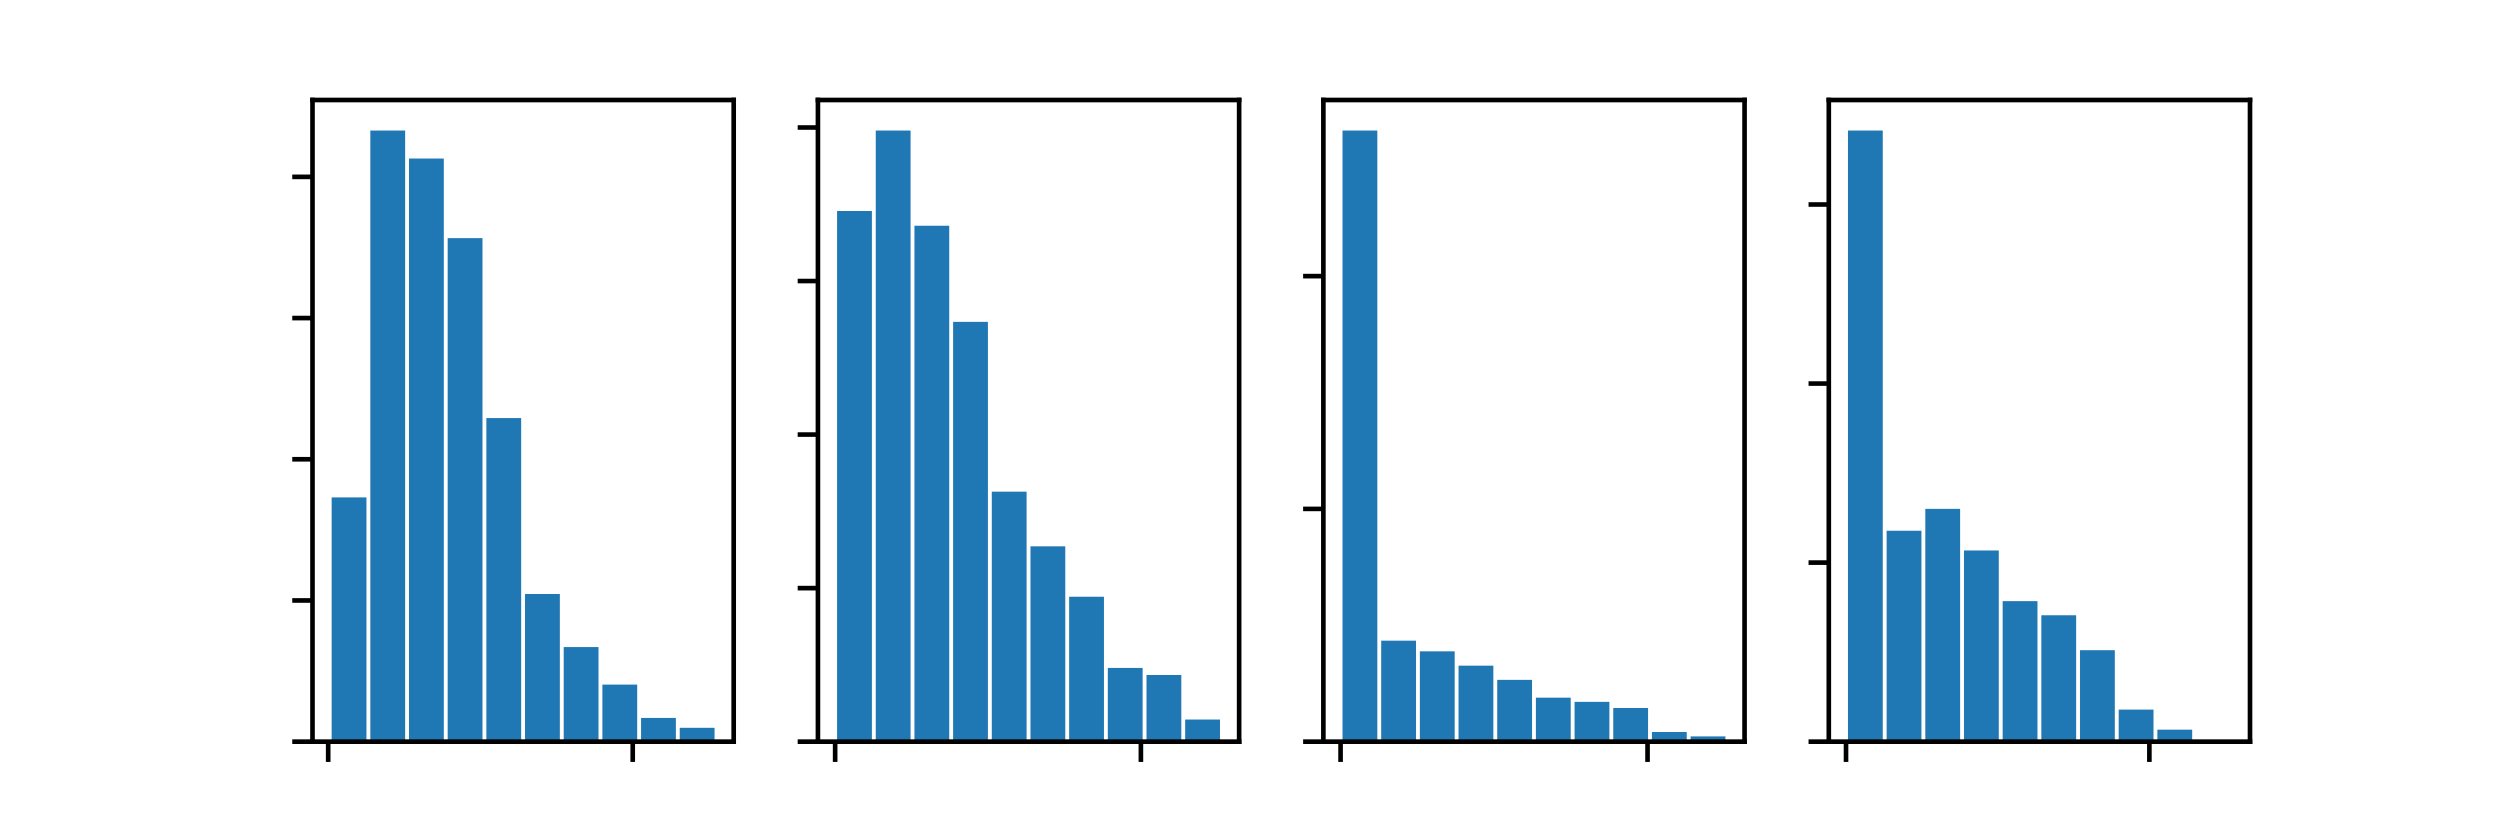 <?xml version="1.0" encoding="utf-8" standalone="no"?>
<!DOCTYPE svg PUBLIC "-//W3C//DTD SVG 1.1//EN"
  "http://www.w3.org/Graphics/SVG/1.1/DTD/svg11.dtd">
<!-- Created with matplotlib (http://matplotlib.org/) -->
<svg height="144pt" version="1.1" viewBox="0 0 432 144" width="432pt" xmlns="http://www.w3.org/2000/svg" xmlns:xlink="http://www.w3.org/1999/xlink">
 <defs>
  <style type="text/css">
*{stroke-linecap:butt;stroke-linejoin:round;}
  </style>
 </defs>
 <g id="figure_1">
  <g id="patch_1">
   <path d="M 0 144 
L 432 144 
L 432 0 
L 0 0 
z
" style="fill:#ffffff;"/>
  </g>
  <g id="axes_1">
   <g id="patch_2">
    <path d="M 54 128.16 
L 126.783 128.16 
L 126.783 17.28 
L 54 17.28 
z
" style="fill:#ffffff;"/>
   </g>
   <g id="patch_3">
    <path clip-path="url(#pbe37b45882)" d="M 57.308 128.16 
L 63.323 128.16 
L 63.323 85.949 
L 57.308 85.949 
z
" style="fill:#1f77b4;"/>
   </g>
   <g id="patch_4">
    <path clip-path="url(#pbe37b45882)" d="M 63.992 128.16 
L 70.007 128.16 
L 70.007 22.56 
L 63.992 22.56 
z
" style="fill:#1f77b4;"/>
   </g>
   <g id="patch_5">
    <path clip-path="url(#pbe37b45882)" d="M 70.675 128.16 
L 76.69 128.16 
L 76.69 27.391 
L 70.675 27.391 
z
" style="fill:#1f77b4;"/>
   </g>
   <g id="patch_6">
    <path clip-path="url(#pbe37b45882)" d="M 77.359 128.16 
L 83.374 128.16 
L 83.374 41.152 
L 77.359 41.152 
z
" style="fill:#1f77b4;"/>
   </g>
   <g id="patch_7">
    <path clip-path="url(#pbe37b45882)" d="M 84.042 128.16 
L 90.057 128.16 
L 90.057 72.237 
L 84.042 72.237 
z
" style="fill:#1f77b4;"/>
   </g>
   <g id="patch_8">
    <path clip-path="url(#pbe37b45882)" d="M 90.725 128.16 
L 96.741 128.16 
L 96.741 102.638 
L 90.725 102.638 
z
" style="fill:#1f77b4;"/>
   </g>
   <g id="patch_9">
    <path clip-path="url(#pbe37b45882)" d="M 97.409 128.16 
L 103.424 128.16 
L 103.424 111.812 
L 97.409 111.812 
z
" style="fill:#1f77b4;"/>
   </g>
   <g id="patch_10">
    <path clip-path="url(#pbe37b45882)" d="M 104.092 128.16 
L 110.107 128.16 
L 110.107 118.303 
L 104.092 118.303 
z
" style="fill:#1f77b4;"/>
   </g>
   <g id="patch_11">
    <path clip-path="url(#pbe37b45882)" d="M 110.776 128.16 
L 116.791 128.16 
L 116.791 124.061 
L 110.776 124.061 
z
" style="fill:#1f77b4;"/>
   </g>
   <g id="patch_12">
    <path clip-path="url(#pbe37b45882)" d="M 117.459 128.16 
L 123.474 128.16 
L 123.474 125.769 
L 117.459 125.769 
z
" style="fill:#1f77b4;"/>
   </g>
   <g id="matplotlib.axis_1">
    <g id="xtick_1">
     <g id="line2d_1">
      <defs>
       <path d="M 0 0 
L 0 3.5 
" id="m58bcd740bc" style="stroke:#000000;stroke-width:0.8;"/>
      </defs>
      <g>
       <use style="stroke:#000000;stroke-width:0.8;" x="56.711" xlink:href="#m58bcd740bc" y="128.16"/>
      </g>
     </g>
    </g>
    <g id="xtick_2">
     <g id="line2d_2">
      <g>
       <use style="stroke:#000000;stroke-width:0.8;" x="109.336" xlink:href="#m58bcd740bc" y="128.16"/>
      </g>
     </g>
    </g>
   </g>
   <g id="matplotlib.axis_2">
    <g id="ytick_1">
     <g id="line2d_3">
      <defs>
       <path d="M 0 0 
L -3.5 0 
" id="m9f0930b800" style="stroke:#000000;stroke-width:0.8;"/>
      </defs>
      <g>
       <use style="stroke:#000000;stroke-width:0.8;" x="54" xlink:href="#m9f0930b800" y="128.16"/>
      </g>
     </g>
    </g>
    <g id="ytick_2">
     <g id="line2d_4">
      <g>
       <use style="stroke:#000000;stroke-width:0.8;" x="54" xlink:href="#m9f0930b800" y="103.761"/>
      </g>
     </g>
    </g>
    <g id="ytick_3">
     <g id="line2d_5">
      <g>
       <use style="stroke:#000000;stroke-width:0.8;" x="54" xlink:href="#m9f0930b800" y="79.361"/>
      </g>
     </g>
    </g>
    <g id="ytick_4">
     <g id="line2d_6">
      <g>
       <use style="stroke:#000000;stroke-width:0.8;" x="54" xlink:href="#m9f0930b800" y="54.962"/>
      </g>
     </g>
    </g>
    <g id="ytick_5">
     <g id="line2d_7">
      <g>
       <use style="stroke:#000000;stroke-width:0.8;" x="54" xlink:href="#m9f0930b800" y="30.563"/>
      </g>
     </g>
    </g>
   </g>
   <g id="patch_13">
    <path d="M 54 128.16 
L 54 17.28 
" style="fill:none;stroke:#000000;stroke-linecap:square;stroke-linejoin:miter;stroke-width:0.8;"/>
   </g>
   <g id="patch_14">
    <path d="M 126.783 128.16 
L 126.783 17.28 
" style="fill:none;stroke:#000000;stroke-linecap:square;stroke-linejoin:miter;stroke-width:0.8;"/>
   </g>
   <g id="patch_15">
    <path d="M 54 128.16 
L 126.783 128.16 
" style="fill:none;stroke:#000000;stroke-linecap:square;stroke-linejoin:miter;stroke-width:0.8;"/>
   </g>
   <g id="patch_16">
    <path d="M 54 17.28 
L 126.783 17.28 
" style="fill:none;stroke:#000000;stroke-linecap:square;stroke-linejoin:miter;stroke-width:0.8;"/>
   </g>
  </g>
  <g id="axes_2">
   <g id="patch_17">
    <path d="M 141.339 128.16 
L 214.122 128.16 
L 214.122 17.28 
L 141.339 17.28 
z
" style="fill:#ffffff;"/>
   </g>
   <g id="patch_18">
    <path clip-path="url(#pc421c99dbc)" d="M 144.647 128.16 
L 150.663 128.16 
L 150.663 36.463 
L 144.647 36.463 
z
" style="fill:#1f77b4;"/>
   </g>
   <g id="patch_19">
    <path clip-path="url(#pc421c99dbc)" d="M 151.331 128.16 
L 157.346 128.16 
L 157.346 22.56 
L 151.331 22.56 
z
" style="fill:#1f77b4;"/>
   </g>
   <g id="patch_20">
    <path clip-path="url(#pc421c99dbc)" d="M 158.014 128.16 
L 164.029 128.16 
L 164.029 39.01 
L 158.014 39.01 
z
" style="fill:#1f77b4;"/>
   </g>
   <g id="patch_21">
    <path clip-path="url(#pc421c99dbc)" d="M 164.698 128.16 
L 170.713 128.16 
L 170.713 55.62 
L 164.698 55.62 
z
" style="fill:#1f77b4;"/>
   </g>
   <g id="patch_22">
    <path clip-path="url(#pc421c99dbc)" d="M 171.381 128.16 
L 177.396 128.16 
L 177.396 84.965 
L 171.381 84.965 
z
" style="fill:#1f77b4;"/>
   </g>
   <g id="patch_23">
    <path clip-path="url(#pc421c99dbc)" d="M 178.065 128.16 
L 184.08 128.16 
L 184.08 94.41 
L 178.065 94.41 
z
" style="fill:#1f77b4;"/>
   </g>
   <g id="patch_24">
    <path clip-path="url(#pc421c99dbc)" d="M 184.748 128.16 
L 190.763 128.16 
L 190.763 103.113 
L 184.748 103.113 
z
" style="fill:#1f77b4;"/>
   </g>
   <g id="patch_25">
    <path clip-path="url(#pc421c99dbc)" d="M 191.431 128.16 
L 197.447 128.16 
L 197.447 115.424 
L 191.431 115.424 
z
" style="fill:#1f77b4;"/>
   </g>
   <g id="patch_26">
    <path clip-path="url(#pc421c99dbc)" d="M 198.115 128.16 
L 204.13 128.16 
L 204.13 116.645 
L 198.115 116.645 
z
" style="fill:#1f77b4;"/>
   </g>
   <g id="patch_27">
    <path clip-path="url(#pc421c99dbc)" d="M 204.798 128.16 
L 210.813 128.16 
L 210.813 124.339 
L 204.798 124.339 
z
" style="fill:#1f77b4;"/>
   </g>
   <g id="matplotlib.axis_3">
    <g id="xtick_3">
     <g id="line2d_8">
      <g>
       <use style="stroke:#000000;stroke-width:0.8;" x="144.313" xlink:href="#m58bcd740bc" y="128.16"/>
      </g>
     </g>
    </g>
    <g id="xtick_4">
     <g id="line2d_9">
      <g>
       <use style="stroke:#000000;stroke-width:0.8;" x="197.147" xlink:href="#m58bcd740bc" y="128.16"/>
      </g>
     </g>
    </g>
   </g>
   <g id="matplotlib.axis_4">
    <g id="ytick_6">
     <g id="line2d_10">
      <g>
       <use style="stroke:#000000;stroke-width:0.8;" x="141.339" xlink:href="#m9f0930b800" y="128.16"/>
      </g>
     </g>
    </g>
    <g id="ytick_7">
     <g id="line2d_11">
      <g>
       <use style="stroke:#000000;stroke-width:0.8;" x="141.339" xlink:href="#m9f0930b800" y="101.627"/>
      </g>
     </g>
    </g>
    <g id="ytick_8">
     <g id="line2d_12">
      <g>
       <use style="stroke:#000000;stroke-width:0.8;" x="141.339" xlink:href="#m9f0930b800" y="75.095"/>
      </g>
     </g>
    </g>
    <g id="ytick_9">
     <g id="line2d_13">
      <g>
       <use style="stroke:#000000;stroke-width:0.8;" x="141.339" xlink:href="#m9f0930b800" y="48.562"/>
      </g>
     </g>
    </g>
    <g id="ytick_10">
     <g id="line2d_14">
      <g>
       <use style="stroke:#000000;stroke-width:0.8;" x="141.339" xlink:href="#m9f0930b800" y="22.029"/>
      </g>
     </g>
    </g>
   </g>
   <g id="patch_28">
    <path d="M 141.339 128.16 
L 141.339 17.28 
" style="fill:none;stroke:#000000;stroke-linecap:square;stroke-linejoin:miter;stroke-width:0.8;"/>
   </g>
   <g id="patch_29">
    <path d="M 214.122 128.16 
L 214.122 17.28 
" style="fill:none;stroke:#000000;stroke-linecap:square;stroke-linejoin:miter;stroke-width:0.8;"/>
   </g>
   <g id="patch_30">
    <path d="M 141.339 128.16 
L 214.122 128.16 
" style="fill:none;stroke:#000000;stroke-linecap:square;stroke-linejoin:miter;stroke-width:0.8;"/>
   </g>
   <g id="patch_31">
    <path d="M 141.339 17.28 
L 214.122 17.28 
" style="fill:none;stroke:#000000;stroke-linecap:square;stroke-linejoin:miter;stroke-width:0.8;"/>
   </g>
  </g>
  <g id="axes_3">
   <g id="patch_32">
    <path d="M 228.678 128.16 
L 301.461 128.16 
L 301.461 17.28 
L 228.678 17.28 
z
" style="fill:#ffffff;"/>
   </g>
   <g id="patch_33">
    <path clip-path="url(#pe43c3ed6d0)" d="M 231.987 128.16 
L 238.002 128.16 
L 238.002 22.56 
L 231.987 22.56 
z
" style="fill:#1f77b4;"/>
   </g>
   <g id="patch_34">
    <path clip-path="url(#pe43c3ed6d0)" d="M 238.67 128.16 
L 244.685 128.16 
L 244.685 110.704 
L 238.67 110.704 
z
" style="fill:#1f77b4;"/>
   </g>
   <g id="patch_35">
    <path clip-path="url(#pe43c3ed6d0)" d="M 245.353 128.16 
L 251.369 128.16 
L 251.369 112.554 
L 245.353 112.554 
z
" style="fill:#1f77b4;"/>
   </g>
   <g id="patch_36">
    <path clip-path="url(#pe43c3ed6d0)" d="M 252.037 128.16 
L 258.052 128.16 
L 258.052 115.028 
L 252.037 115.028 
z
" style="fill:#1f77b4;"/>
   </g>
   <g id="patch_37">
    <path clip-path="url(#pe43c3ed6d0)" d="M 258.72 128.16 
L 264.735 128.16 
L 264.735 117.481 
L 258.72 117.481 
z
" style="fill:#1f77b4;"/>
   </g>
   <g id="patch_38">
    <path clip-path="url(#pe43c3ed6d0)" d="M 265.404 128.16 
L 271.419 128.16 
L 271.419 120.558 
L 265.404 120.558 
z
" style="fill:#1f77b4;"/>
   </g>
   <g id="patch_39">
    <path clip-path="url(#pe43c3ed6d0)" d="M 272.087 128.16 
L 278.102 128.16 
L 278.102 121.282 
L 272.087 121.282 
z
" style="fill:#1f77b4;"/>
   </g>
   <g id="patch_40">
    <path clip-path="url(#pe43c3ed6d0)" d="M 278.771 128.16 
L 284.786 128.16 
L 284.786 122.348 
L 278.771 122.348 
z
" style="fill:#1f77b4;"/>
   </g>
   <g id="patch_41">
    <path clip-path="url(#pe43c3ed6d0)" d="M 285.454 128.16 
L 291.469 128.16 
L 291.469 126.491 
L 285.454 126.491 
z
" style="fill:#1f77b4;"/>
   </g>
   <g id="patch_42">
    <path clip-path="url(#pe43c3ed6d0)" d="M 292.137 128.16 
L 298.153 128.16 
L 298.153 127.255 
L 292.137 127.255 
z
" style="fill:#1f77b4;"/>
   </g>
   <g id="matplotlib.axis_5">
    <g id="xtick_5">
     <g id="line2d_15">
      <g>
       <use style="stroke:#000000;stroke-width:0.8;" x="231.652" xlink:href="#m58bcd740bc" y="128.16"/>
      </g>
     </g>
    </g>
    <g id="xtick_6">
     <g id="line2d_16">
      <g>
       <use style="stroke:#000000;stroke-width:0.8;" x="284.696" xlink:href="#m58bcd740bc" y="128.16"/>
      </g>
     </g>
    </g>
   </g>
   <g id="matplotlib.axis_6">
    <g id="ytick_11">
     <g id="line2d_17">
      <g>
       <use style="stroke:#000000;stroke-width:0.8;" x="228.678" xlink:href="#m9f0930b800" y="128.16"/>
      </g>
     </g>
    </g>
    <g id="ytick_12">
     <g id="line2d_18">
      <g>
       <use style="stroke:#000000;stroke-width:0.8;" x="228.678" xlink:href="#m9f0930b800" y="87.939"/>
      </g>
     </g>
    </g>
    <g id="ytick_13">
     <g id="line2d_19">
      <g>
       <use style="stroke:#000000;stroke-width:0.8;" x="228.678" xlink:href="#m9f0930b800" y="47.718"/>
      </g>
     </g>
    </g>
   </g>
   <g id="patch_43">
    <path d="M 228.678 128.16 
L 228.678 17.28 
" style="fill:none;stroke:#000000;stroke-linecap:square;stroke-linejoin:miter;stroke-width:0.8;"/>
   </g>
   <g id="patch_44">
    <path d="M 301.461 128.16 
L 301.461 17.28 
" style="fill:none;stroke:#000000;stroke-linecap:square;stroke-linejoin:miter;stroke-width:0.8;"/>
   </g>
   <g id="patch_45">
    <path d="M 228.678 128.16 
L 301.461 128.16 
" style="fill:none;stroke:#000000;stroke-linecap:square;stroke-linejoin:miter;stroke-width:0.8;"/>
   </g>
   <g id="patch_46">
    <path d="M 228.678 17.28 
L 301.461 17.28 
" style="fill:none;stroke:#000000;stroke-linecap:square;stroke-linejoin:miter;stroke-width:0.8;"/>
   </g>
  </g>
  <g id="axes_4">
   <g id="patch_47">
    <path d="M 316.017 128.16 
L 388.8 128.16 
L 388.8 17.28 
L 316.017 17.28 
z
" style="fill:#ffffff;"/>
   </g>
   <g id="patch_48">
    <path clip-path="url(#pbd751c2960)" d="M 319.326 128.16 
L 325.341 128.16 
L 325.341 22.56 
L 319.326 22.56 
z
" style="fill:#1f77b4;"/>
   </g>
   <g id="patch_49">
    <path clip-path="url(#pbd751c2960)" d="M 326.009 128.16 
L 332.024 128.16 
L 332.024 91.712 
L 326.009 91.712 
z
" style="fill:#1f77b4;"/>
   </g>
   <g id="patch_50">
    <path clip-path="url(#pbd751c2960)" d="M 332.693 128.16 
L 338.708 128.16 
L 338.708 87.937 
L 332.693 87.937 
z
" style="fill:#1f77b4;"/>
   </g>
   <g id="patch_51">
    <path clip-path="url(#pbd751c2960)" d="M 339.376 128.16 
L 345.391 128.16 
L 345.391 95.116 
L 339.376 95.116 
z
" style="fill:#1f77b4;"/>
   </g>
   <g id="patch_52">
    <path clip-path="url(#pbd751c2960)" d="M 346.059 128.16 
L 352.075 128.16 
L 352.075 103.872 
L 346.059 103.872 
z
" style="fill:#1f77b4;"/>
   </g>
   <g id="patch_53">
    <path clip-path="url(#pbd751c2960)" d="M 352.743 128.16 
L 358.758 128.16 
L 358.758 106.316 
L 352.743 106.316 
z
" style="fill:#1f77b4;"/>
   </g>
   <g id="patch_54">
    <path clip-path="url(#pbd751c2960)" d="M 359.426 128.16 
L 365.441 128.16 
L 365.441 112.349 
L 359.426 112.349 
z
" style="fill:#1f77b4;"/>
   </g>
   <g id="patch_55">
    <path clip-path="url(#pbd751c2960)" d="M 366.11 128.16 
L 372.125 128.16 
L 372.125 122.622 
L 366.11 122.622 
z
" style="fill:#1f77b4;"/>
   </g>
   <g id="patch_56">
    <path clip-path="url(#pbd751c2960)" d="M 372.793 128.16 
L 378.808 128.16 
L 378.808 126.087 
L 372.793 126.087 
z
" style="fill:#1f77b4;"/>
   </g>
   <g id="patch_57">
    <path clip-path="url(#pbd751c2960)" d="M 379.477 128.16 
L 385.492 128.16 
L 385.492 127.882 
L 379.477 127.882 
z
" style="fill:#1f77b4;"/>
   </g>
   <g id="matplotlib.axis_7">
    <g id="xtick_7">
     <g id="line2d_20">
      <g>
       <use style="stroke:#000000;stroke-width:0.8;" x="318.992" xlink:href="#m58bcd740bc" y="128.16"/>
      </g>
     </g>
    </g>
    <g id="xtick_8">
     <g id="line2d_21">
      <g>
       <use style="stroke:#000000;stroke-width:0.8;" x="371.411" xlink:href="#m58bcd740bc" y="128.16"/>
      </g>
     </g>
    </g>
   </g>
   <g id="matplotlib.axis_8">
    <g id="ytick_14">
     <g id="line2d_22">
      <g>
       <use style="stroke:#000000;stroke-width:0.8;" x="316.017" xlink:href="#m9f0930b800" y="128.16"/>
      </g>
     </g>
    </g>
    <g id="ytick_15">
     <g id="line2d_23">
      <g>
       <use style="stroke:#000000;stroke-width:0.8;" x="316.017" xlink:href="#m9f0930b800" y="97.219"/>
      </g>
     </g>
    </g>
    <g id="ytick_16">
     <g id="line2d_24">
      <g>
       <use style="stroke:#000000;stroke-width:0.8;" x="316.017" xlink:href="#m9f0930b800" y="66.279"/>
      </g>
     </g>
    </g>
    <g id="ytick_17">
     <g id="line2d_25">
      <g>
       <use style="stroke:#000000;stroke-width:0.8;" x="316.017" xlink:href="#m9f0930b800" y="35.338"/>
      </g>
     </g>
    </g>
   </g>
   <g id="patch_58">
    <path d="M 316.017 128.16 
L 316.017 17.28 
" style="fill:none;stroke:#000000;stroke-linecap:square;stroke-linejoin:miter;stroke-width:0.8;"/>
   </g>
   <g id="patch_59">
    <path d="M 388.8 128.16 
L 388.8 17.28 
" style="fill:none;stroke:#000000;stroke-linecap:square;stroke-linejoin:miter;stroke-width:0.8;"/>
   </g>
   <g id="patch_60">
    <path d="M 316.017 128.16 
L 388.8 128.16 
" style="fill:none;stroke:#000000;stroke-linecap:square;stroke-linejoin:miter;stroke-width:0.8;"/>
   </g>
   <g id="patch_61">
    <path d="M 316.017 17.28 
L 388.8 17.28 
" style="fill:none;stroke:#000000;stroke-linecap:square;stroke-linejoin:miter;stroke-width:0.8;"/>
   </g>
  </g>
 </g>
 <defs>
  <clipPath id="pbe37b45882">
   <rect height="110.88" width="72.783" x="54" y="17.28"/>
  </clipPath>
  <clipPath id="pc421c99dbc">
   <rect height="110.88" width="72.783" x="141.339" y="17.28"/>
  </clipPath>
  <clipPath id="pe43c3ed6d0">
   <rect height="110.88" width="72.783" x="228.678" y="17.28"/>
  </clipPath>
  <clipPath id="pbd751c2960">
   <rect height="110.88" width="72.783" x="316.017" y="17.28"/>
  </clipPath>
 </defs>
</svg>
